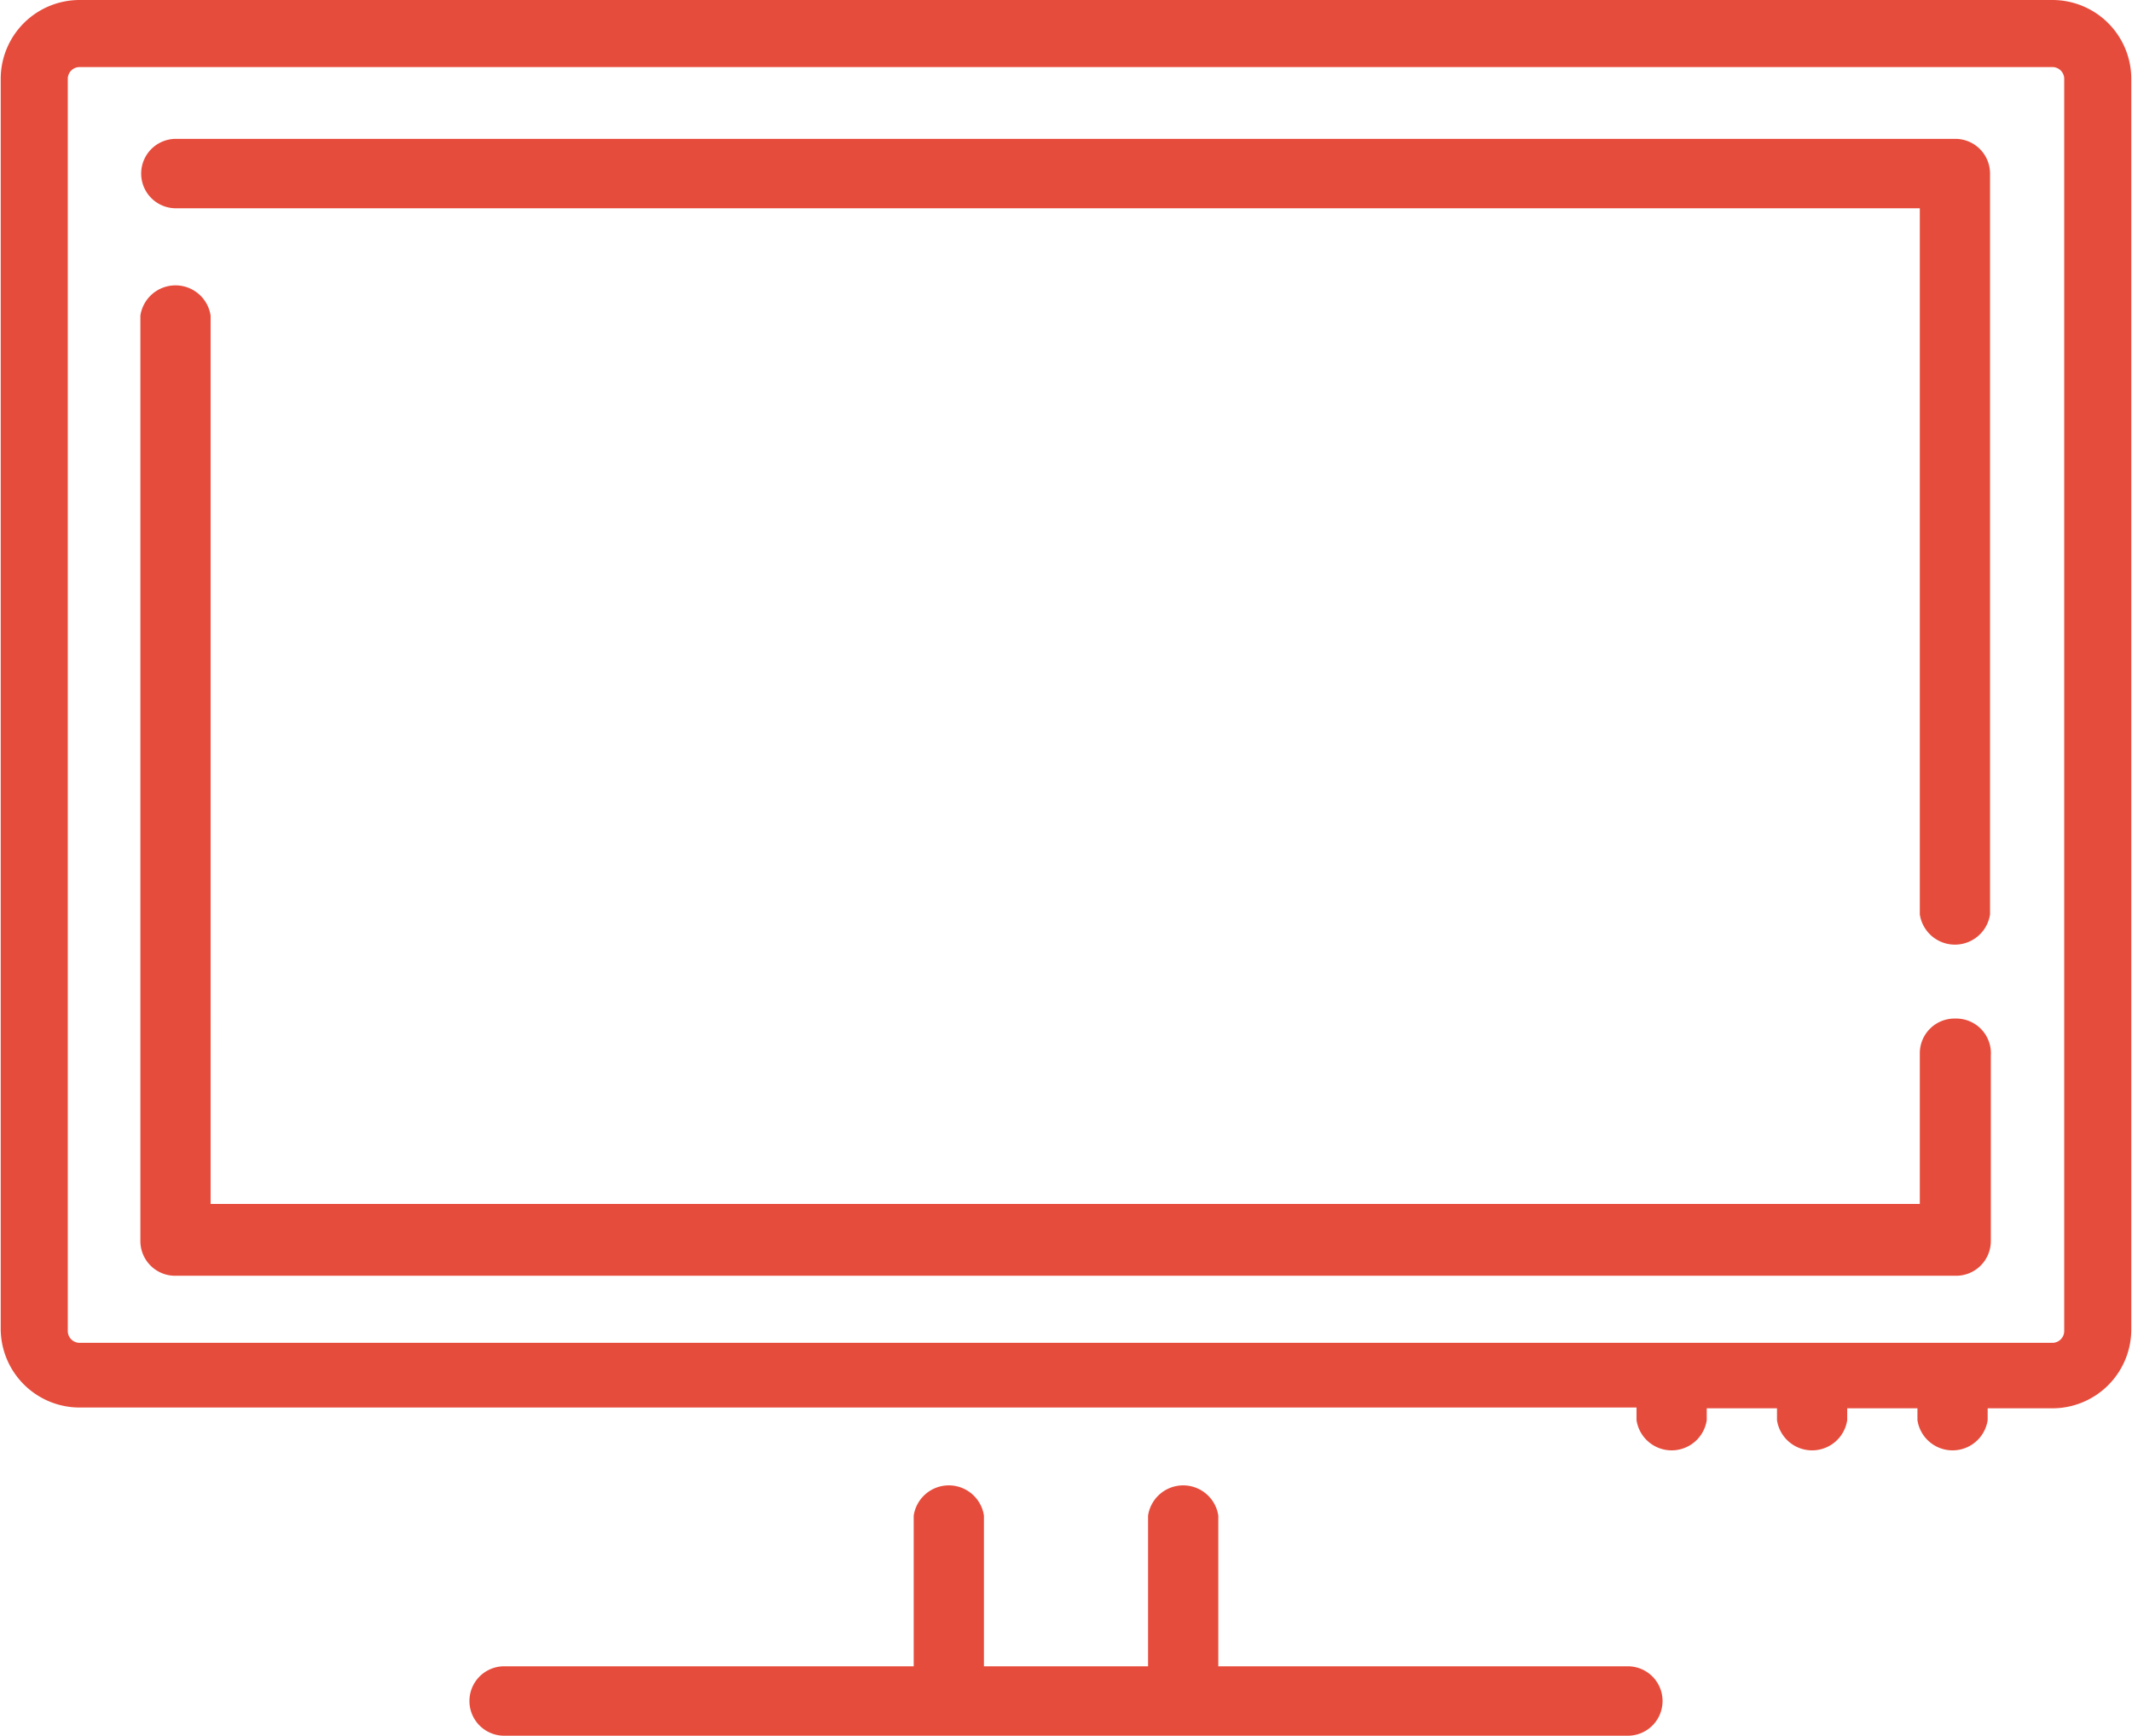 <svg xmlns="http://www.w3.org/2000/svg" width="9.53mm" height="7.76mm" viewBox="0 0 27 22">
  <defs>
    <style>
      .a {
        fill: #e64c3c;
      }
    </style>
  </defs>
  <title>icon_monitu</title>
  <path class="a" d="M1046.62,2439.12h-5.19v-1.91a0.45,0.45,0,0,0-.89,0v1.91h-2.08v-1.91a0.45,0.45,0,0,0-.89,0v1.91h-5.19a0.44,0.44,0,1,0,0,.88h14.24A0.44,0.44,0,1,0,1046.62,2439.12Z" transform="translate(-1026 -2418)"/>
  <path class="a" d="M1052,2418H1027a1,1,0,0,0-1,1v15.84a1,1,0,0,0,1,1h19.73V2436a0.45,0.45,0,0,0,.89,0v-0.15h0.89V2436a0.45,0.45,0,0,0,.89,0v-0.15h0.89V2436a0.45,0.45,0,0,0,.89,0v-0.15H1052a1,1,0,0,0,1-1V2419A1,1,0,0,0,1052,2418Zm0.15,16.87a0.15,0.15,0,0,1-.15.15H1027a0.15,0.15,0,0,1-.15-0.15V2419a0.15,0.15,0,0,1,.15-0.15H1052a0.15,0.15,0,0,1,.15.15v15.84Z" transform="translate(-1026 -2418)"/>
  <path class="a" d="M1050.77,2419.76h-22.55a0.44,0.44,0,1,0,0,.88h22.1v8.95a0.45,0.45,0,0,0,.89,0v-9.39A0.44,0.44,0,0,0,1050.77,2419.76Z" transform="translate(-1026 -2418)"/>
  <path class="a" d="M1050.77,2430.91a0.44,0.44,0,0,0-.45.44v1.91h-21.66V2422a0.45,0.45,0,0,0-.89,0v11.73a0.44,0.44,0,0,0,.45.44h22.55a0.44,0.44,0,0,0,.45-0.44v-2.35A0.44,0.44,0,0,0,1050.77,2430.91Z" transform="translate(-1026 -2418)"/>
</svg>
